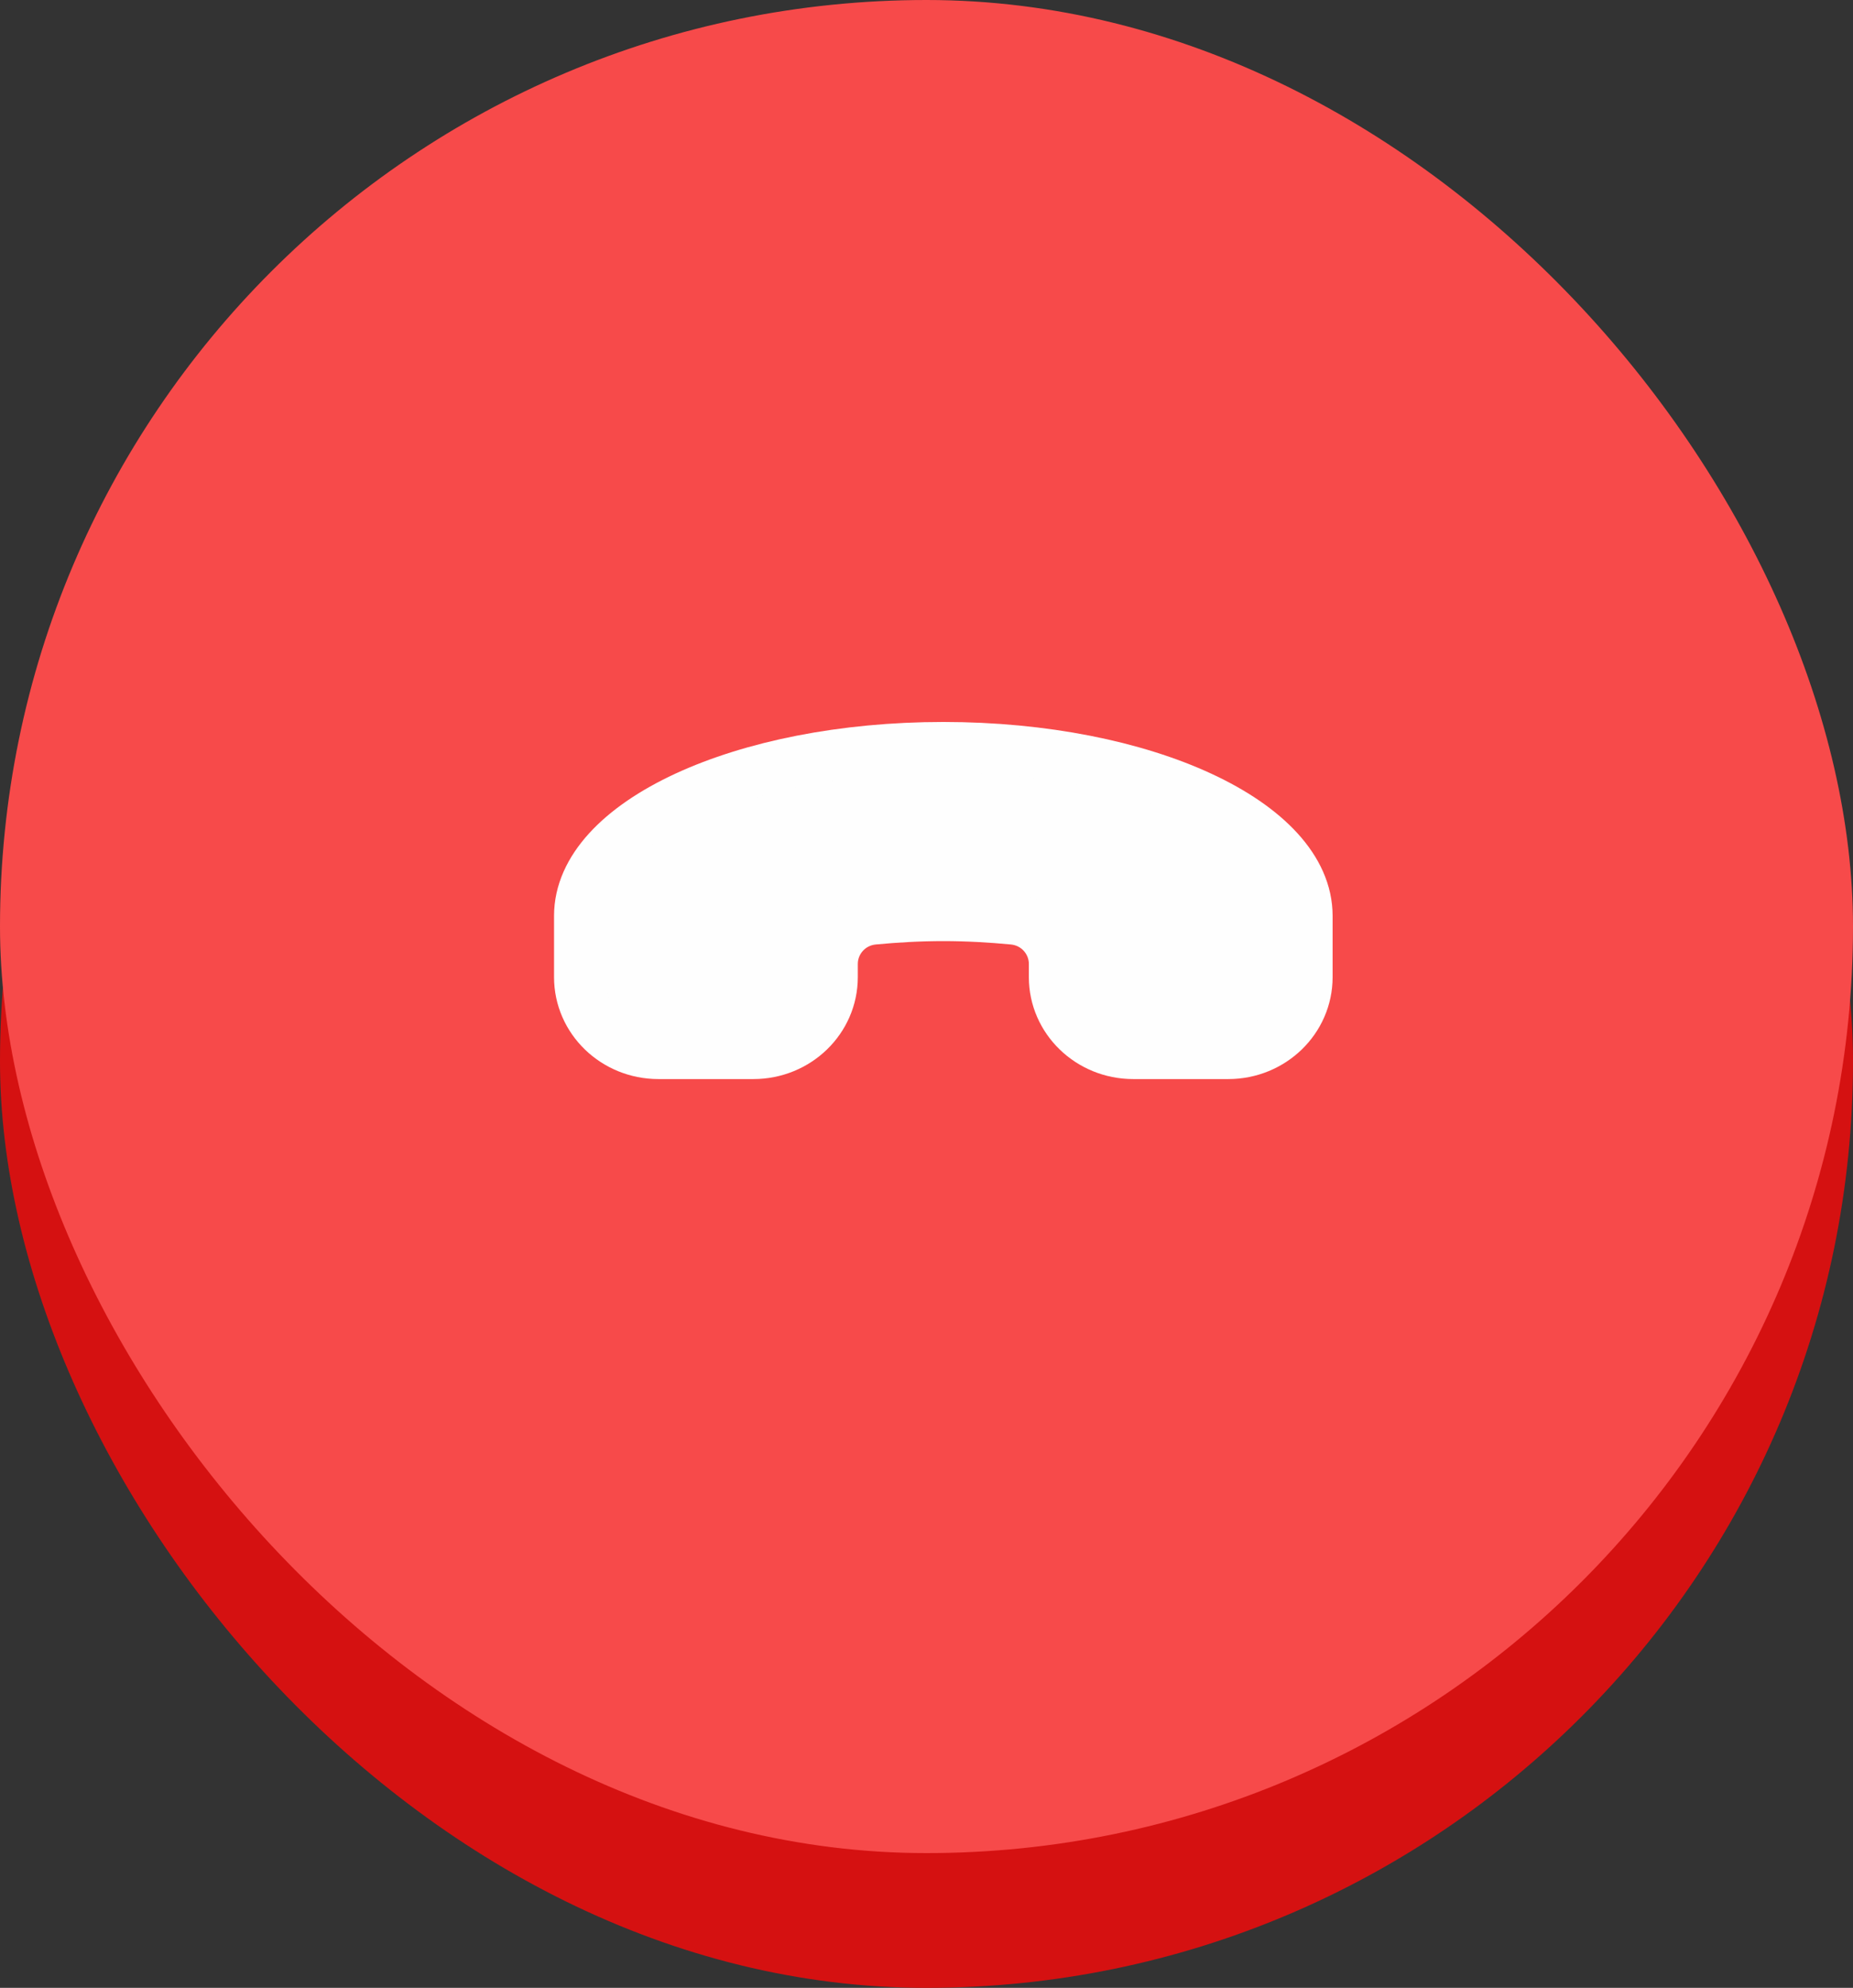 <svg width="55" height="59" viewBox="0 0 55 59" fill="none" xmlns="http://www.w3.org/2000/svg">
<rect x="0" y="0" width="55" height="59" fill="#333333" stroke="none"/>
<rect y="4" width="55" height="55" rx="27.5" fill="#D51111"/>
<rect width="55" height="55" rx="27.5" fill="#F74A4A"/>
<path d="M17.195 27.182C17.195 24.419 22.032 22.178 28 22.178C33.967 22.178 38.804 24.419 38.804 27.182V29.002C38.804 30.259 37.753 31.277 36.456 31.277L33.637 31.277C32.34 31.277 31.288 30.259 31.288 29.002L31.288 28.611C31.288 27.933 30.774 27.353 30.077 27.286C29.405 27.222 28.71 27.182 28 27.182C27.289 27.182 26.594 27.222 25.922 27.286C25.225 27.353 24.711 27.933 24.711 28.611L24.711 29.002C24.711 30.259 23.66 31.277 22.362 31.277L19.544 31.277C18.246 31.277 17.195 30.259 17.195 29.002L17.195 27.182Z" fill="#FEFEFE" stroke="#FEFEFE" stroke-width="1.5"/>
</svg>
